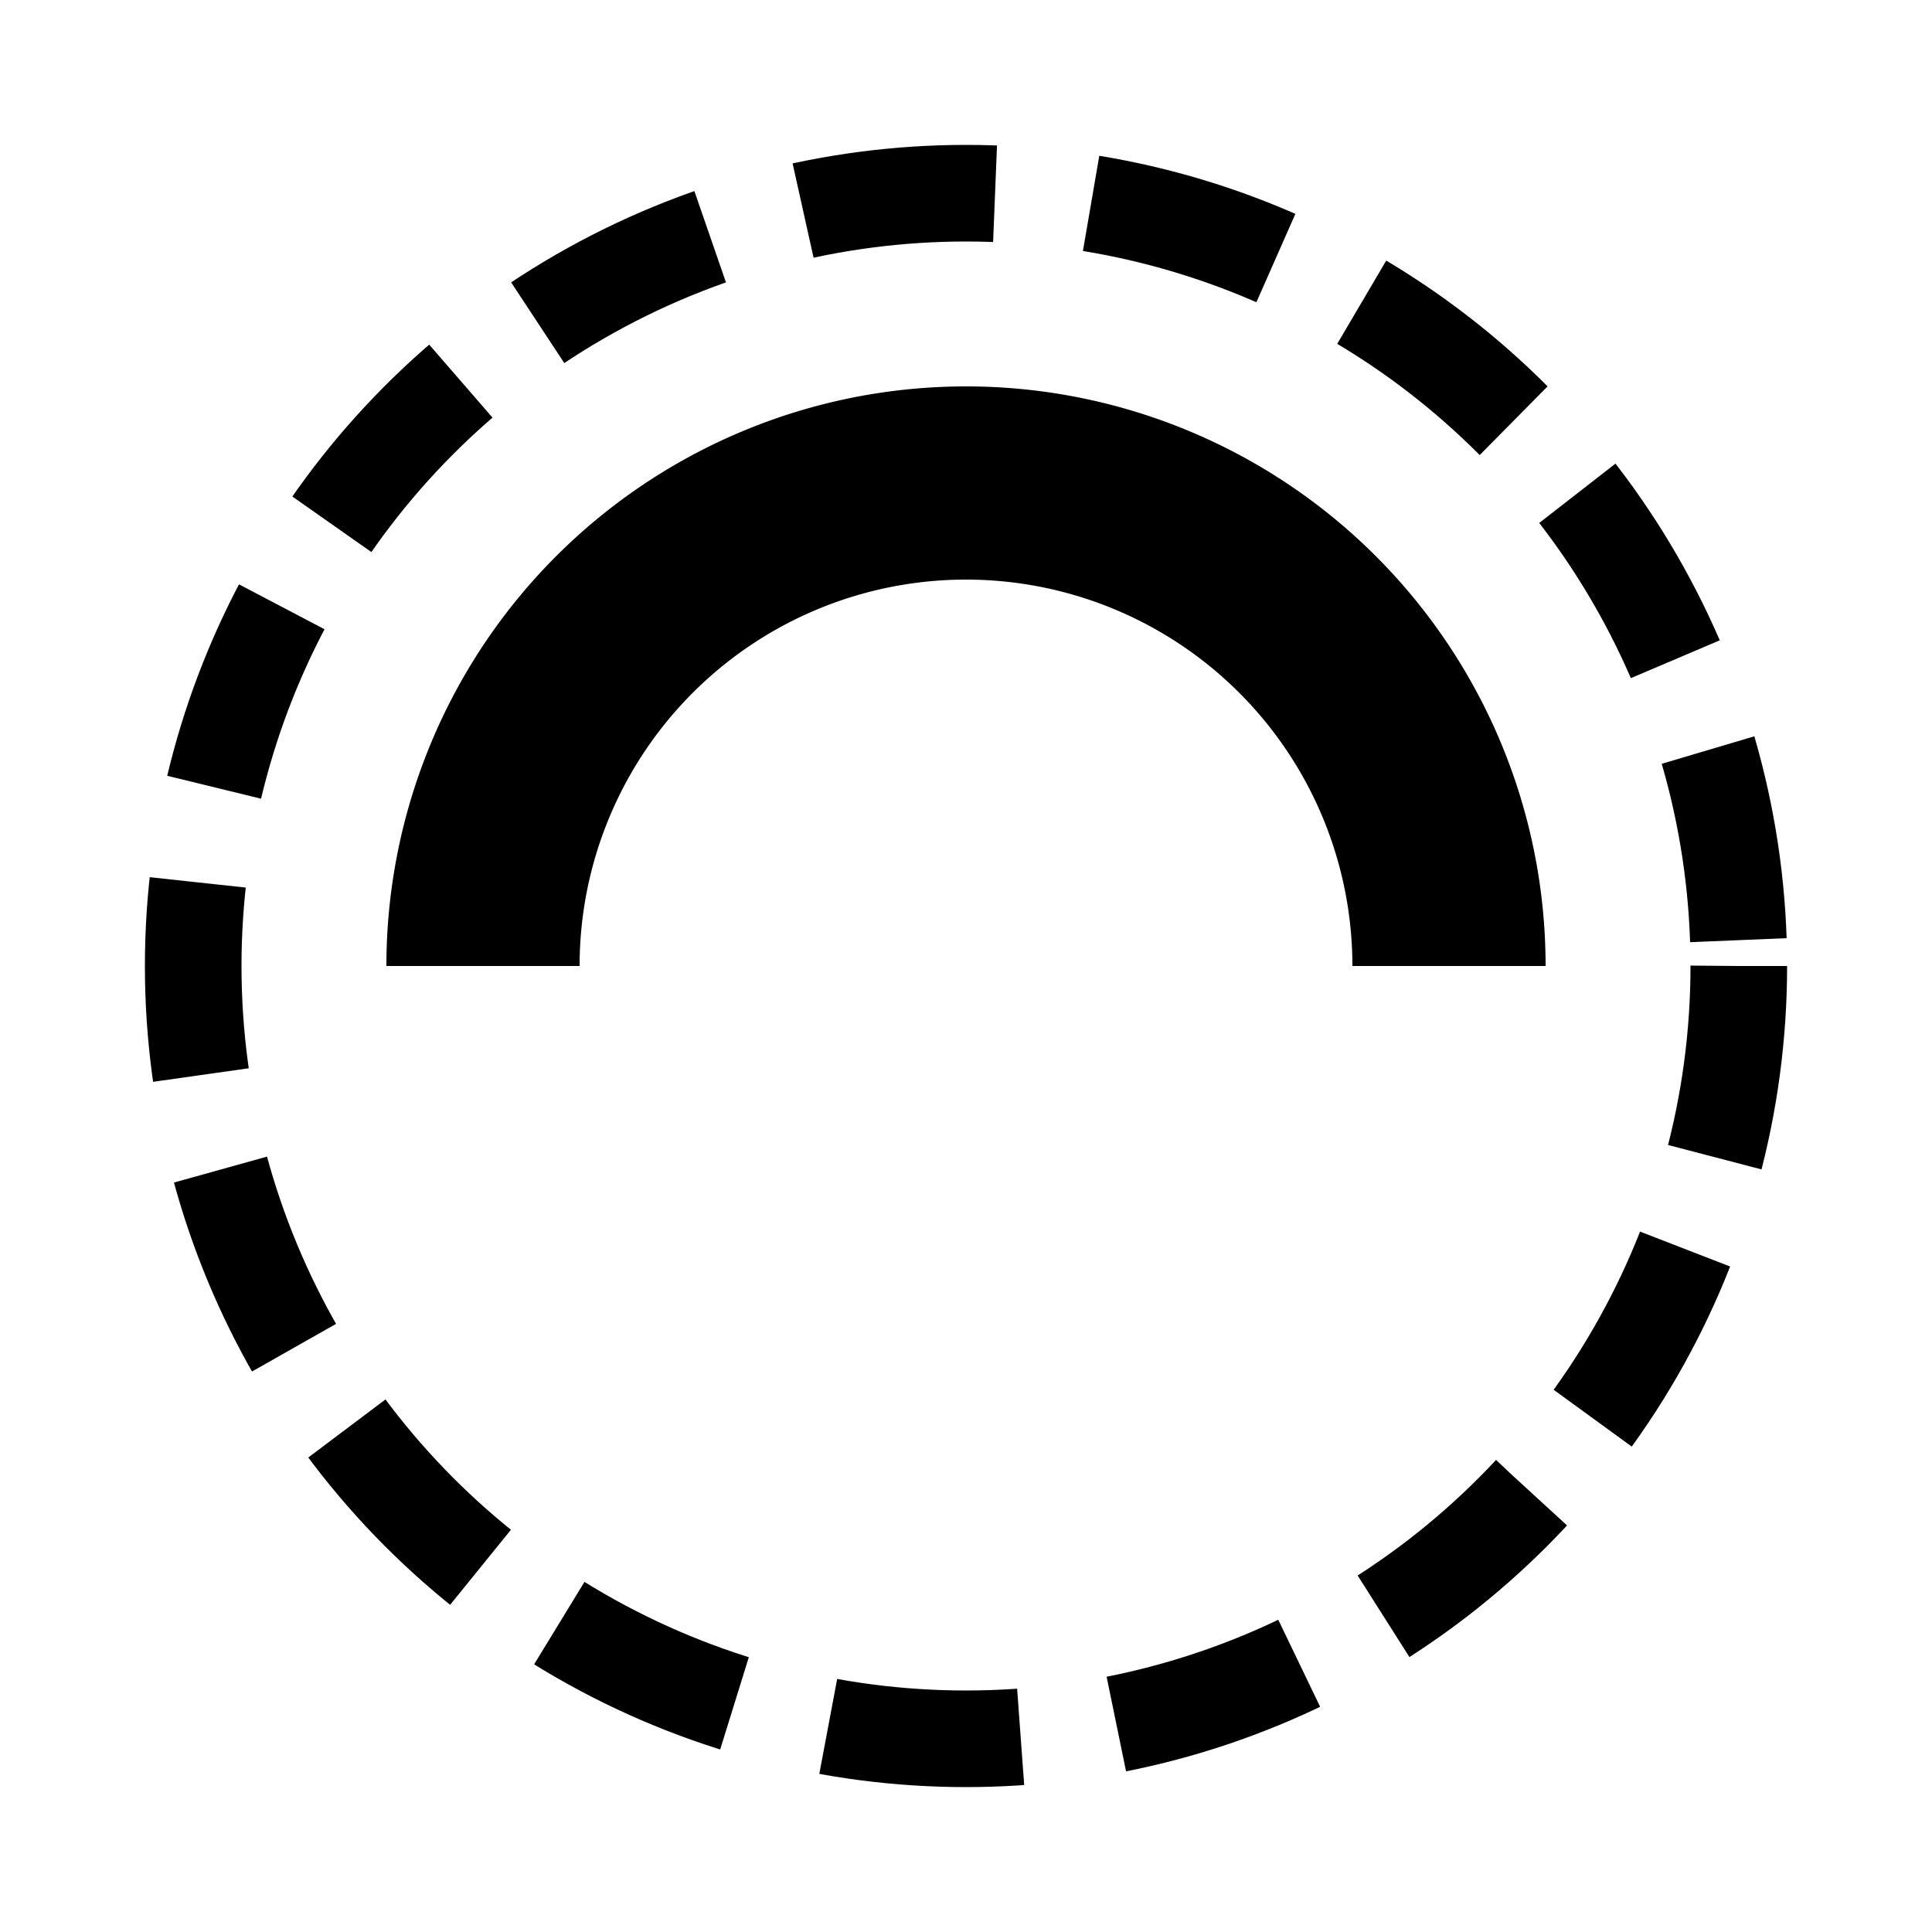 <?xml version="1.0" encoding="UTF-8"?>
<svg width="20" height="20" viewBox="0 0 20 20" xmlns="http://www.w3.org/2000/svg">
  <path d="M5 10 A5 5 0 1 1 15 10" stroke="currentColor" stroke-width="2" fill="none"/>
  <circle cx="10" cy="10" r="8" stroke="currentColor" stroke-width="1" fill="none" stroke-dasharray="2 1"/>
</svg>
